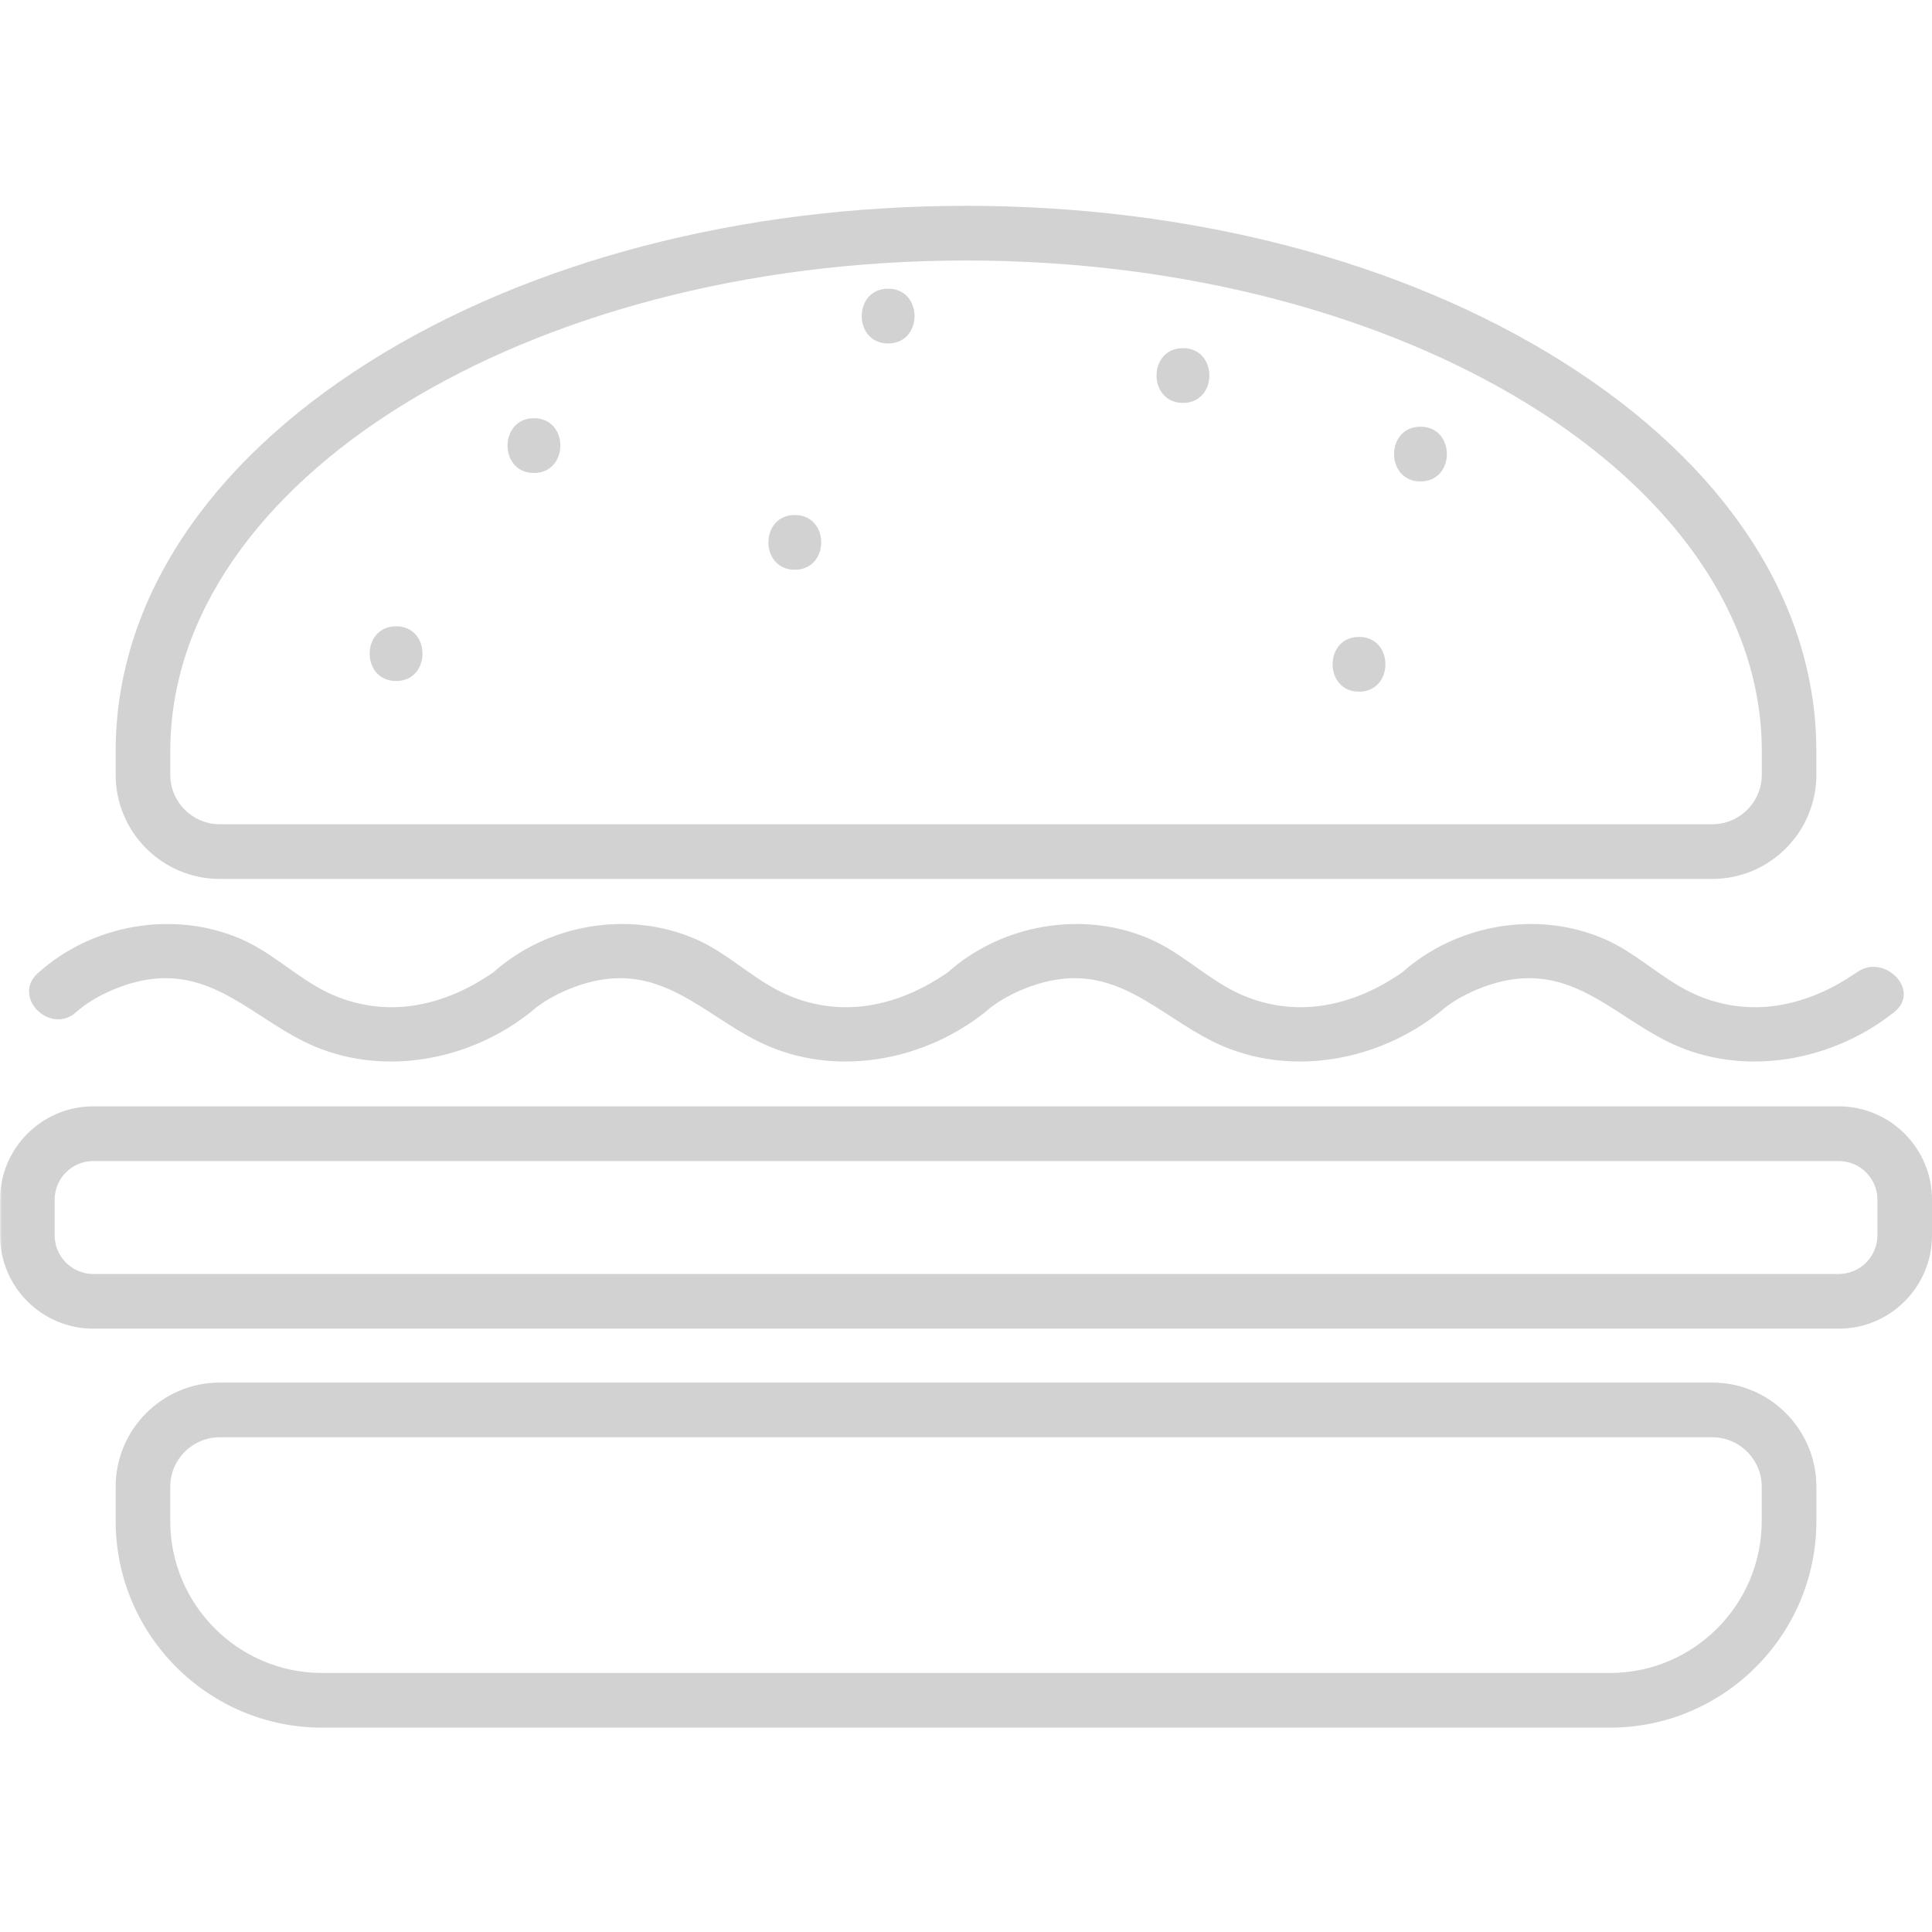 <svg xmlns="http://www.w3.org/2000/svg" xmlns:xlink="http://www.w3.org/1999/xlink" width="600" zoomAndPan="magnify" viewBox="0 0 450 450" height="600" preserveAspectRatio="xMidYMid meet" version="1.0"><defs><filter x="0%" y="0%" width="100%" height="100%" id="b66d340706"><feColorMatrix values="0 0 0 0 1 0 0 0 0 1 0 0 0 0 1 0 0 0 1 0" color-interpolation-filters="sRGB"/></filter><mask id="ecb6d3f18a"><g filter="url(#b66d340706)"><rect x="-45" width="540" fill="#000000" y="-45" height="540" fill-opacity="0.27"/></g></mask><clipPath id="7679f19d82"><path d="M 0 0.941 L 450 0.941 L 450 355.402 L 0 355.402 Z M 0 0.941 " clip-rule="nonzero"/></clipPath><clipPath id="4b89176830"><rect x="0" width="450" y="0" height="356"/></clipPath></defs><rect x="-45" width="540" fill="#ffffff" y="-45" height="540" fill-opacity="1"/><rect x="-45" width="540" fill="#ffffff" y="-45" height="540" fill-opacity="1"/><g mask="url(#ecb6d3f18a)"><g transform="matrix(1, 0, 0, 1, 0, 47)"><g clip-path="url(#4b89176830)"><g clip-path="url(#7679f19d82)"><path fill="#57595b" d="M 330.852 65.137 C 339.059 65.137 339.059 52.387 330.852 52.387 C 322.664 52.387 322.648 65.137 330.852 65.137 Z M 124.363 63.164 C 132.562 63.164 132.574 50.41 124.363 50.41 C 116.172 50.41 116.156 63.164 124.363 63.164 Z M 92.258 111.625 C 100.449 111.625 100.461 98.875 92.258 98.875 C 84.055 98.875 84.047 111.625 92.258 111.625 Z M 185.125 85.703 C 193.312 85.703 193.348 72.957 185.125 72.957 C 176.938 72.957 176.922 85.703 185.125 85.703 Z M 206.863 32.996 C 215.066 32.996 215.066 20.242 206.863 20.242 C 198.672 20.242 198.656 32.996 206.863 32.996 Z M 316.531 114.102 C 324.734 114.102 324.754 101.348 316.531 101.348 C 308.344 101.348 308.328 114.102 316.531 114.102 Z M 275.539 46.844 C 283.727 46.844 283.742 34.09 275.539 34.09 C 267.332 34.09 267.316 46.844 275.539 46.844 Z M 225.004 13.676 C 122.805 13.676 39.66 64.949 39.66 127.973 L 39.66 133.453 C 39.66 139.812 44.828 144.984 51.18 144.984 L 398.84 144.984 C 405.188 144.984 410.355 139.812 410.355 133.453 L 410.355 127.973 C 410.355 64.949 327.207 13.676 225.012 13.676 Z M 398.836 157.719 L 51.176 157.719 C 37.812 157.719 26.938 146.832 26.938 133.453 L 26.938 127.973 C 26.938 93.477 47.938 61.258 86.062 37.262 C 123.273 13.84 172.609 0.941 225.004 0.941 C 277.398 0.941 326.738 13.836 363.949 37.262 C 402.078 61.258 423.066 93.477 423.066 127.973 L 423.066 133.453 C 423.066 146.832 412.191 157.719 398.836 157.719 Z M 432.211 179.699 C 433.055 179.047 432.77 179.301 431.828 179.922 C 430.492 180.797 429.141 181.641 427.742 182.422 C 423.578 184.699 419.031 186.387 414.324 187.148 C 407.328 188.297 400.203 187.246 393.828 184.141 C 386.605 180.641 380.996 174.828 373.535 171.645 C 358.016 164.992 339.238 168.238 326.598 179.492 C 326.453 179.605 326.246 179.746 325.977 179.922 C 324.641 180.797 323.289 181.641 321.891 182.422 C 317.723 184.699 313.16 186.387 308.469 187.148 C 301.473 188.297 294.348 187.246 287.973 184.141 C 280.754 180.641 275.125 174.828 267.684 171.645 C 252.164 164.992 233.383 168.238 220.742 179.492 C 220.602 179.605 220.395 179.746 220.125 179.922 C 218.789 180.797 217.422 181.641 216.02 182.422 C 211.855 184.699 207.309 186.387 202.617 187.148 C 195.621 188.297 188.48 187.246 182.105 184.141 C 174.883 180.641 169.273 174.828 161.828 171.645 C 146.301 164.992 127.516 168.238 114.891 179.492 C 114.742 179.605 114.535 179.746 114.262 179.922 C 112.922 180.797 111.574 181.641 110.164 182.422 C 106 184.699 101.441 186.387 96.754 187.148 C 89.758 188.297 82.621 187.246 76.25 184.141 C 69.039 180.641 63.418 174.828 55.969 171.645 C 40.34 164.961 21.41 168.27 8.781 179.699 C 2.688 185.223 11.719 194.199 17.789 188.711 C 21.652 185.223 28.141 182.277 33.762 181.277 C 50.16 178.316 59.672 191.035 73.391 196.781 C 90.027 203.734 109.715 199.82 123.648 188.711 C 127.512 185.223 134.004 182.277 139.617 181.277 C 156.02 178.316 165.535 191.035 179.258 196.781 C 195.891 203.734 215.574 199.82 229.504 188.711 C 233.367 185.223 239.855 182.277 245.484 181.277 C 261.879 178.316 271.387 191.035 285.109 196.781 C 301.742 203.734 321.43 199.82 335.375 188.711 C 339.238 185.223 345.711 182.277 351.34 181.277 C 367.75 178.316 377.258 191.035 390.98 196.781 C 407.598 203.734 427.297 199.82 441.227 188.711 C 447.637 183.598 438.57 174.637 432.211 179.699 Z M 21.727 223.426 C 16.762 223.426 12.727 227.469 12.727 232.438 L 12.727 240.73 C 12.727 245.695 16.762 249.738 21.727 249.738 L 428.285 249.738 C 433.246 249.738 437.285 245.695 437.285 240.73 L 437.285 232.438 C 437.285 227.469 433.246 223.426 428.285 223.426 Z M 428.285 262.473 L 21.727 262.473 C 9.75 262.473 0.004 252.73 0.004 240.73 L 0.004 232.438 C 0.004 220.449 9.75 210.691 21.727 210.691 L 428.285 210.691 C 440.258 210.691 450.004 220.449 450.004 232.438 L 450.004 240.73 C 450.004 252.73 440.258 262.473 428.285 262.473 Z M 51.176 287.766 C 44.82 287.766 39.652 292.941 39.652 299.289 L 39.652 307.266 C 39.652 326.781 55.516 342.668 75.02 342.668 L 374.977 342.668 C 394.488 342.668 410.34 326.781 410.34 307.266 L 410.34 299.289 C 410.34 292.941 405.172 287.766 398.828 287.766 Z M 374.984 355.402 L 75.027 355.402 C 48.508 355.402 26.938 333.801 26.938 307.266 L 26.938 299.289 C 26.938 285.918 37.812 275.031 51.18 275.031 L 398.84 275.031 C 412.199 275.031 423.074 285.918 423.074 299.289 L 423.074 307.266 C 423.074 333.801 401.512 355.402 374.988 355.402 " fill-opacity="1" fill-rule="nonzero"/></g></g></g></g></svg>